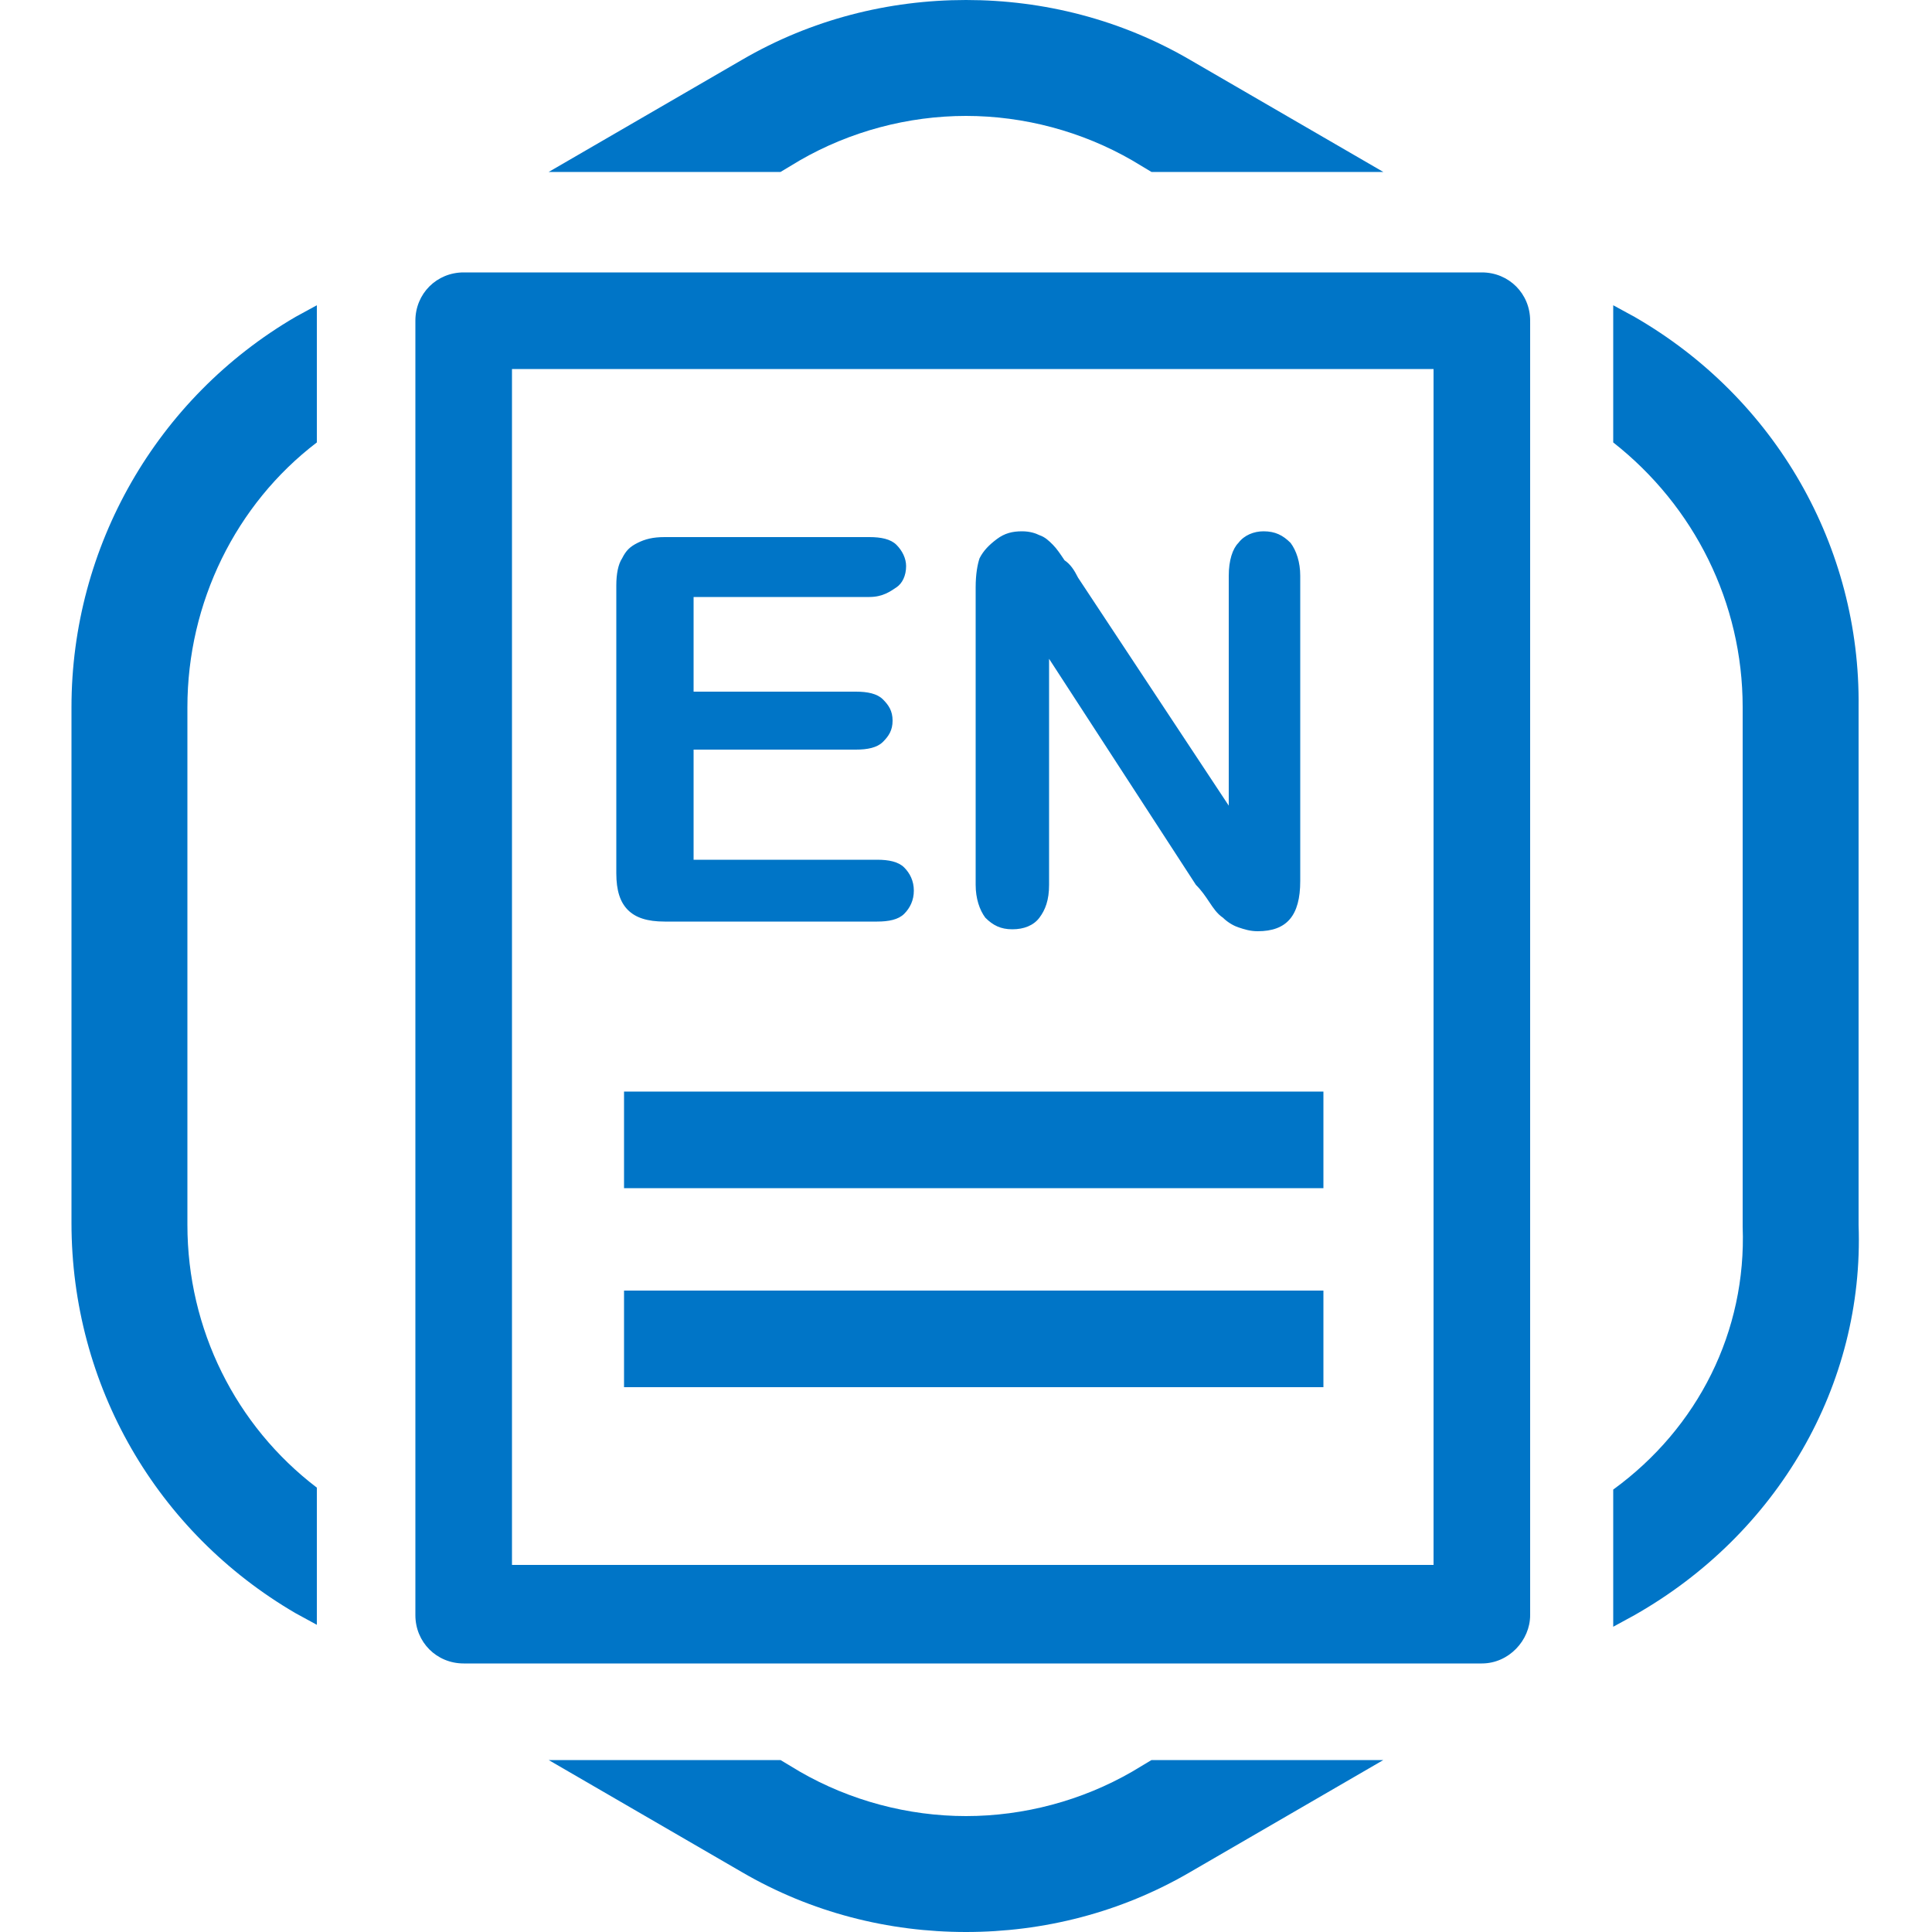 <svg class="icon" height="200" p-id="30483" t="1721052130258" version="1.1" viewBox="0 0 1024 1024" width="200" xmlns="http://www.w3.org/2000/svg">
 <path d="M460.8 316.416h-93.184v50.176h86.016c6.144 0 11.264 1.024 14.336 4.096 3.072 3.072 5.12 6.144 5.12 11.264 0 5.12-2.048 8.192-5.12 11.264s-8.192 4.096-14.336 4.096h-86.016v58.368h97.28c6.144 0 11.264 1.024 14.336 4.096 3.072 3.072 5.12 7.168 5.12 12.288s-2.048 9.216-5.12 12.288c-3.072 3.072-8.192 4.096-14.336 4.096h-112.64c-9.216 0-15.36-2.048-19.456-6.144-4.096-4.096-6.144-10.24-6.144-19.456V310.272c0-6.144 1.024-11.264 3.072-14.336 2.048-4.096 4.096-6.144 8.192-8.192 4.096-2.048 8.192-3.072 14.336-3.072H460.8c6.144 0 11.264 1.024 14.336 4.096s5.12 7.168 5.12 11.264c0 5.12-2.048 9.216-5.12 11.264s-7.168 5.12-14.336 5.12zM571.392 306.176l79.872 120.832V305.152c0-8.192 2.048-14.336 5.12-17.408 3.072-4.096 8.192-6.144 13.312-6.144 6.144 0 10.24 2.048 14.336 6.144 3.072 4.096 5.12 10.24 5.12 17.408v161.792c0 18.432-7.168 26.624-22.528 26.624-4.096 0-7.168-1.024-10.24-2.048-3.072-1.024-6.144-3.072-8.192-5.12-3.072-2.048-5.12-5.12-7.168-8.192-2.048-3.072-4.096-6.144-7.168-9.216l-77.824-119.808v119.808c0 8.192-2.048 13.312-5.12 17.408s-8.192 6.144-14.336 6.144c-6.144 0-10.24-2.048-14.336-6.144-3.072-4.096-5.12-10.24-5.12-17.408V311.296c0-7.168 1.024-12.288 2.048-15.36 2.048-4.096 5.12-7.168 9.216-10.24 4.096-3.072 8.192-4.096 13.312-4.096 4.096 0 7.168 1.024 9.216 2.048 3.072 1.024 5.12 3.072 7.168 5.12 2.048 2.048 4.096 5.12 6.144 8.192 3.072 2.048 5.12 5.12 7.168 9.216zM423.936 84.992C450.56 69.632 481.28 61.44 512 61.44s61.44 8.192 88.064 23.552l10.24 6.144h122.88l-102.4-59.392C593.92 10.24 552.96 0 512 0s-81.92 10.24-118.784 31.744l-102.4 59.392h122.88l10.24-6.144zM99.328 649.216V374.784c0-55.296 25.6-107.52 68.608-140.288v-72.704l-11.264 6.144C82.944 210.944 37.888 289.792 37.888 374.784v273.408c0 86.016 45.056 163.84 118.784 206.848l11.264 6.144V788.48c-43.008-32.768-68.608-83.968-68.608-139.264zM600.064 939.008C573.44 954.368 542.72 962.56 512 962.56s-61.44-8.192-88.064-23.552l-10.24-6.144h-122.88l102.4 59.392C430.08 1013.76 471.04 1024 512 1024s81.92-10.24 118.784-31.744l102.4-59.392h-122.88l-10.24 6.144zM866.304 167.936l-11.264-6.144v72.704c43.008 33.792 68.608 84.992 68.608 140.288V650.24c2.048 55.296-23.552 106.496-68.608 139.264v72.704l11.264-6.144c75.776-43.008 121.856-121.856 118.784-206.848V374.784c1.024-84.992-44.032-163.84-118.784-206.848z" fill="#0075C7" p-id="30484">
 </path>
 <path d="M785.408 881.664H245.76c-14.336 0-25.6-11.264-25.6-25.6v-686.08c0-14.336 11.264-25.6 25.6-25.6h539.648c14.336 0 25.6 11.264 25.6 25.6s-11.264 25.6-25.6 25.6H271.36V829.44h488.448V171.008c0-14.336 11.264-25.6 25.6-25.6s25.6 11.264 25.6 25.6v685.056c0 13.312-11.264 25.6-25.6 25.6z" fill="#0075C7" p-id="30485">
 </path>
 <path d="M330.752 578.56h370.688v51.2H330.752zM330.752 684.032h370.688v51.2H330.752z" fill="#0075C7" p-id="30486">
 </path>
</svg>
